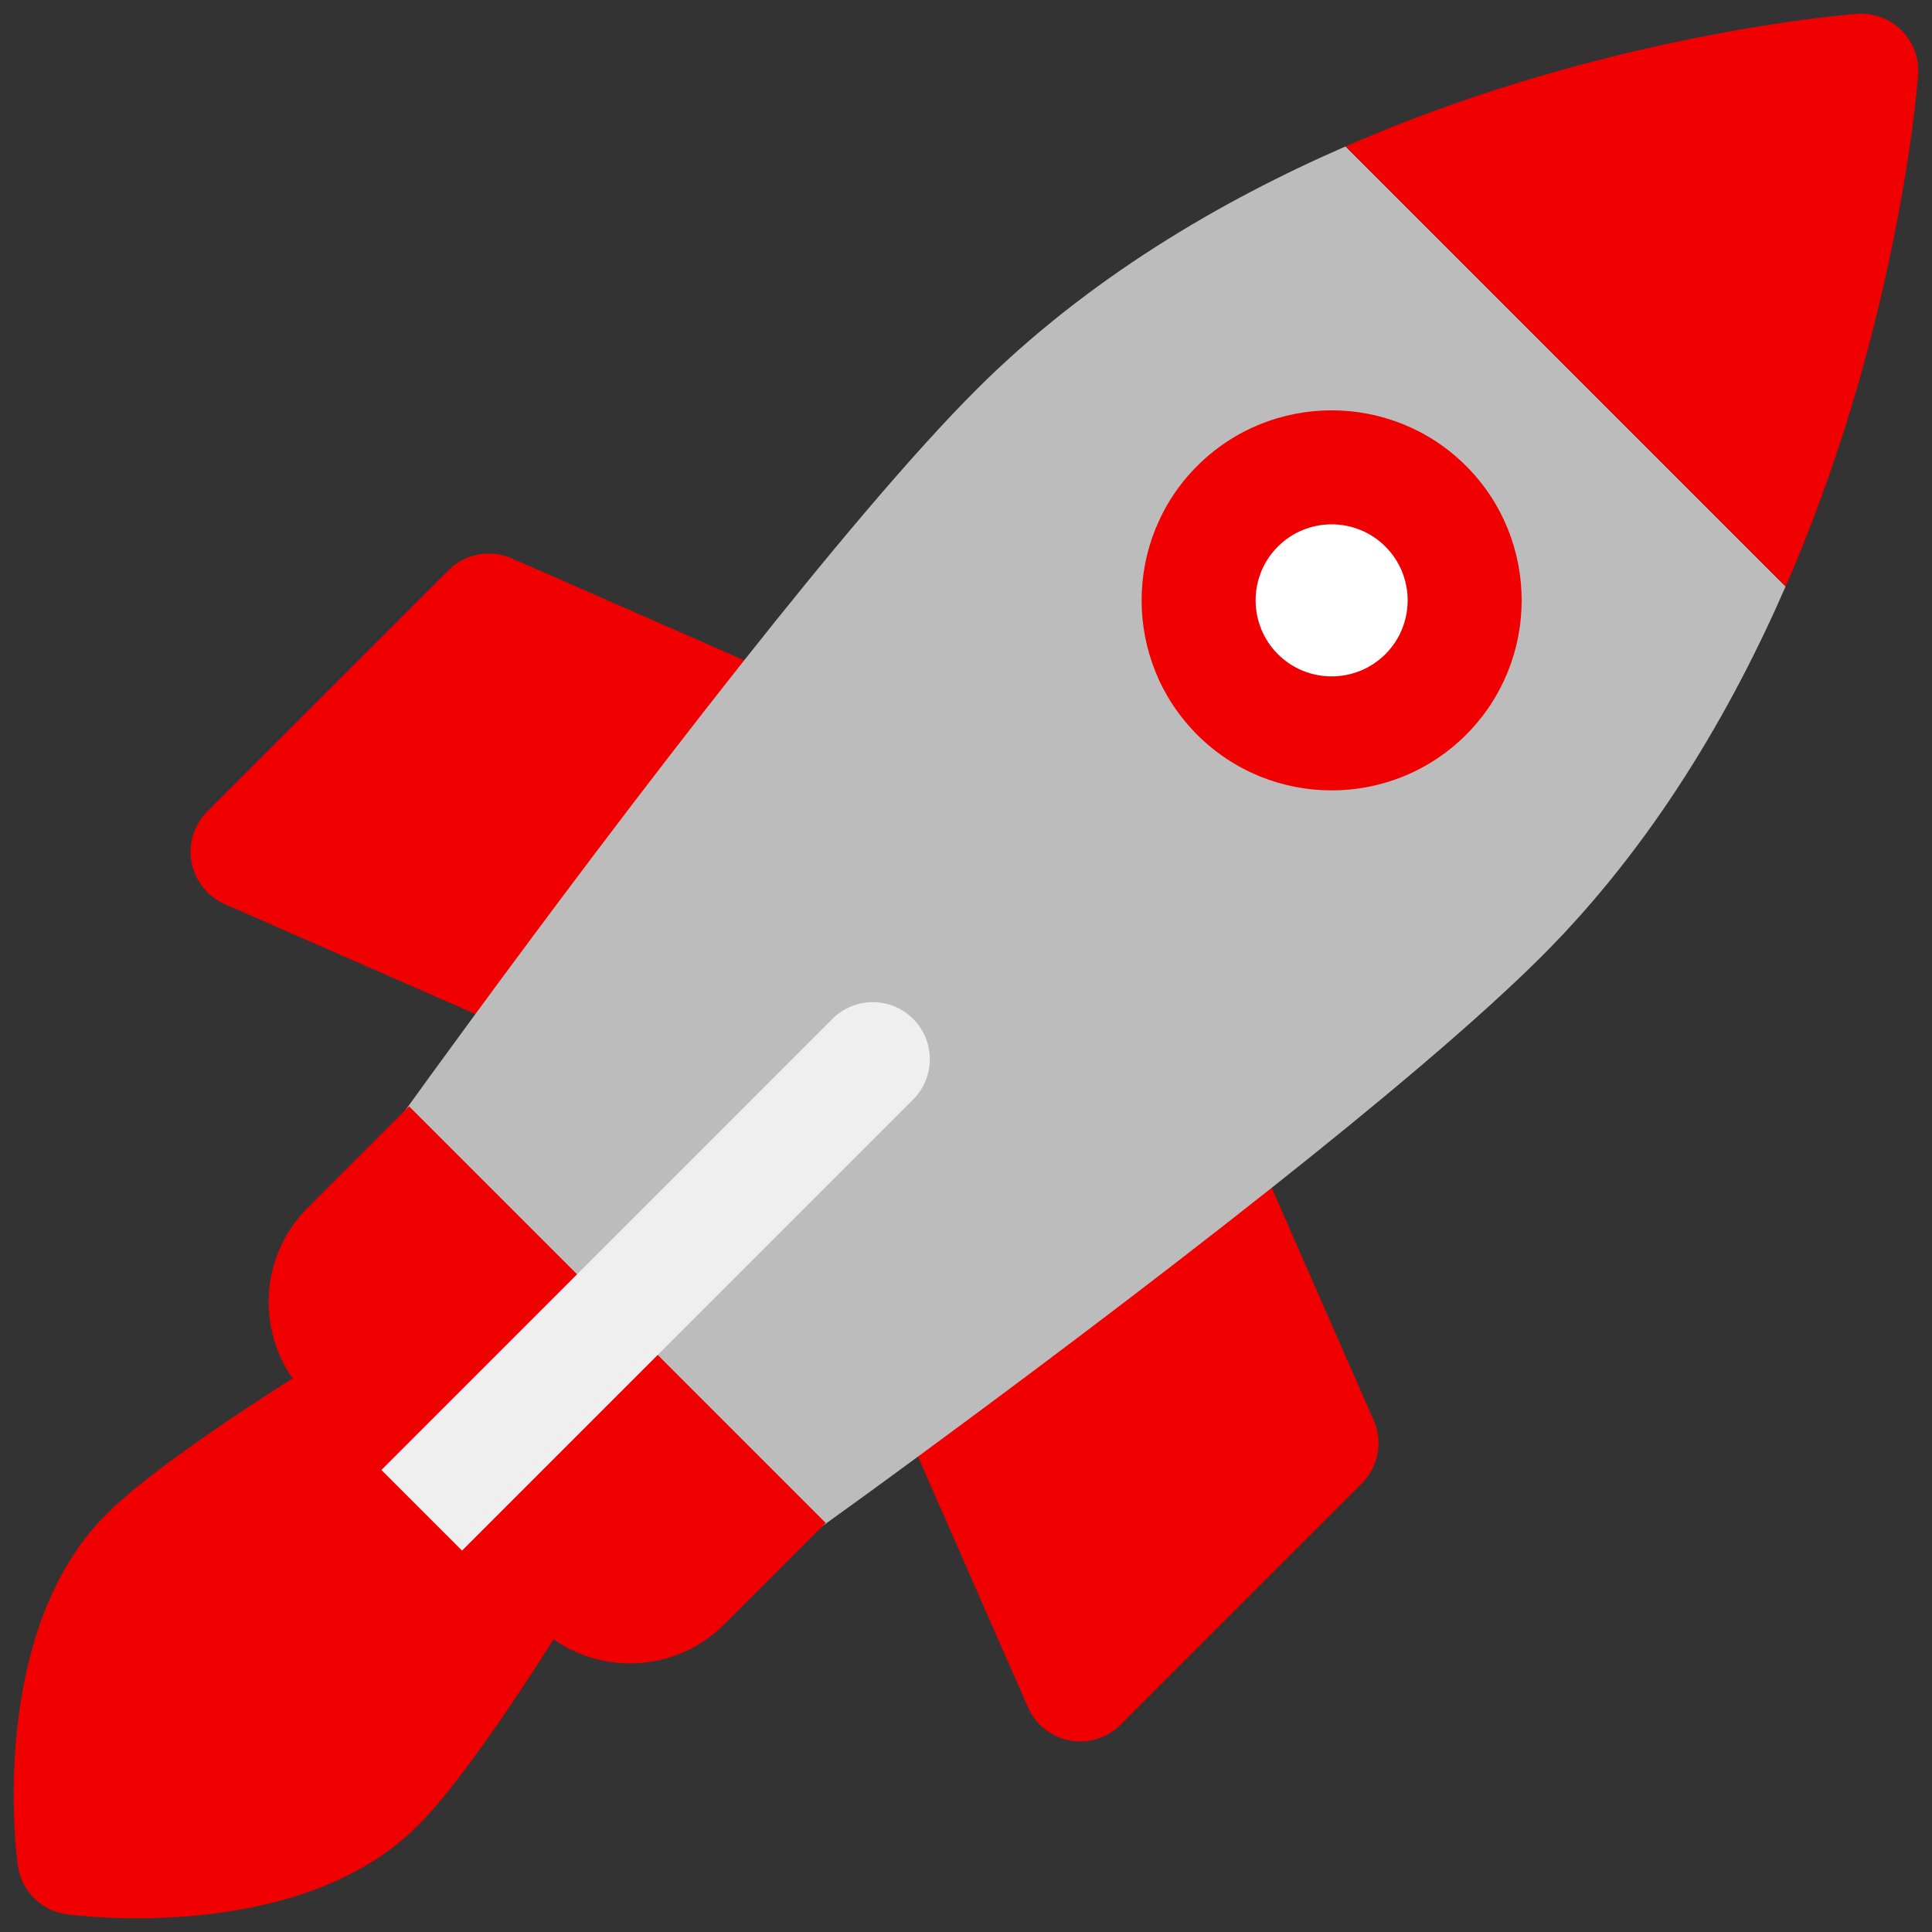 <svg width="94" height="94" viewBox="0 0 94 94" fill="none" xmlns="http://www.w3.org/2000/svg">
<rect x="0" y="0" width="94" height="94" fill="#333333" stroke="none"/>
<path d="M28.745 76.833C29.398 75.742 29.227 74.344 28.327 73.445L20.555 65.674C19.655 64.774 18.259 64.602 17.167 65.254C16.254 65.802 8.162 70.683 5.17 73.677C-0.617 79.463 0.802 90.307 0.865 90.765C0.95 91.381 1.234 91.931 1.651 92.348C2.069 92.766 2.619 93.05 3.235 93.135C3.692 93.198 14.536 94.617 20.323 88.829C23.316 85.837 28.198 77.746 28.745 76.833Z" fill="#F00000"/>
<path d="M10.084 43.405C9.695 43.016 9.424 42.513 9.319 41.957C9.15 41.056 9.436 40.13 10.084 39.481L21.822 27.743C22.63 26.935 23.851 26.706 24.899 27.165L43.071 35.137C43.91 35.506 44.512 36.264 44.683 37.164C44.851 38.066 44.566 38.992 43.917 39.639L32.179 51.377C31.37 52.186 30.15 52.415 29.102 51.956L10.931 43.985C10.61 43.843 10.324 43.646 10.084 43.405Z" fill="#F00000"/>
<path d="M50.594 83.916C50.354 83.676 50.157 83.39 50.016 83.069L42.044 64.897C41.585 63.85 41.815 62.629 42.623 61.821L54.361 50.083C55.01 49.434 55.936 49.148 56.835 49.317C57.736 49.487 58.496 50.09 58.863 50.929L66.835 69.102C67.295 70.148 67.065 71.369 66.257 72.178L54.518 83.916C53.87 84.564 52.944 84.85 52.044 84.681C51.487 84.577 50.984 84.306 50.594 83.916Z" fill="#F00000"/>
<path d="M75.028 46.51C71.937 49.601 67.043 53.697 61.873 57.792C55.644 62.731 49.015 67.674 44.664 70.869C42.31 72.6 40.622 73.816 40.025 74.243C39.929 74.313 39.864 74.362 39.825 74.387C38.724 75.179 37.208 75.056 36.248 74.096L19.904 57.752C18.944 56.792 18.82 55.276 19.611 54.172C19.636 54.139 19.681 54.077 19.742 53.99C20.158 53.413 21.383 51.716 23.131 49.336C26.326 44.985 31.269 38.356 36.208 32.127C40.303 26.957 44.399 22.063 47.49 18.972C52.902 13.56 59.41 9.761 65.466 7.125L86.876 28.535C84.239 34.59 80.441 41.098 75.028 46.51Z" fill="#BCBCBC"/>
<path d="M26.07 79.035L14.965 67.93C12.439 65.404 12.439 61.294 14.965 58.768L19.905 53.828L40.172 74.095L35.232 79.035C32.706 81.561 28.596 81.561 26.07 79.035Z" fill="#F00000"/>
<path d="M18.555 71.521L40.503 49.572C41.587 48.489 43.344 48.489 44.427 49.572C45.51 50.656 45.511 52.412 44.427 53.496L22.479 75.444L18.555 71.521Z" fill="#EFEFEF"/>
<path d="M60.212 33.788C57.688 31.264 57.688 27.157 60.212 24.633C62.736 22.109 66.843 22.109 69.367 24.633C71.891 27.157 71.891 31.264 69.367 33.788C66.843 36.312 62.736 36.311 60.212 33.788Z" fill="white"/>
<path d="M58.25 35.75C54.643 32.144 54.643 26.276 58.25 22.669C61.856 19.063 67.724 19.064 71.33 22.669C74.937 26.276 74.937 32.144 71.33 35.75C67.724 39.357 61.856 39.357 58.25 35.75ZM67.406 26.593C65.964 25.151 63.616 25.151 62.173 26.593C60.73 28.036 60.73 30.384 62.173 31.827C63.616 33.27 65.963 33.27 67.406 31.827C68.85 30.384 68.849 28.037 67.406 26.593Z" fill="#F00000"/>
<path d="M86.876 28.535L65.466 7.124C68.922 5.617 72.228 4.489 75.101 3.655C83.604 1.186 90.086 0.696 90.358 0.674C91.163 0.617 91.95 0.912 92.522 1.479C93.089 2.05 93.383 2.838 93.326 3.642C93.305 3.914 92.817 10.394 90.345 18.899C89.511 21.772 88.384 25.078 86.876 28.535Z" fill="#F00000"/>
</svg>
